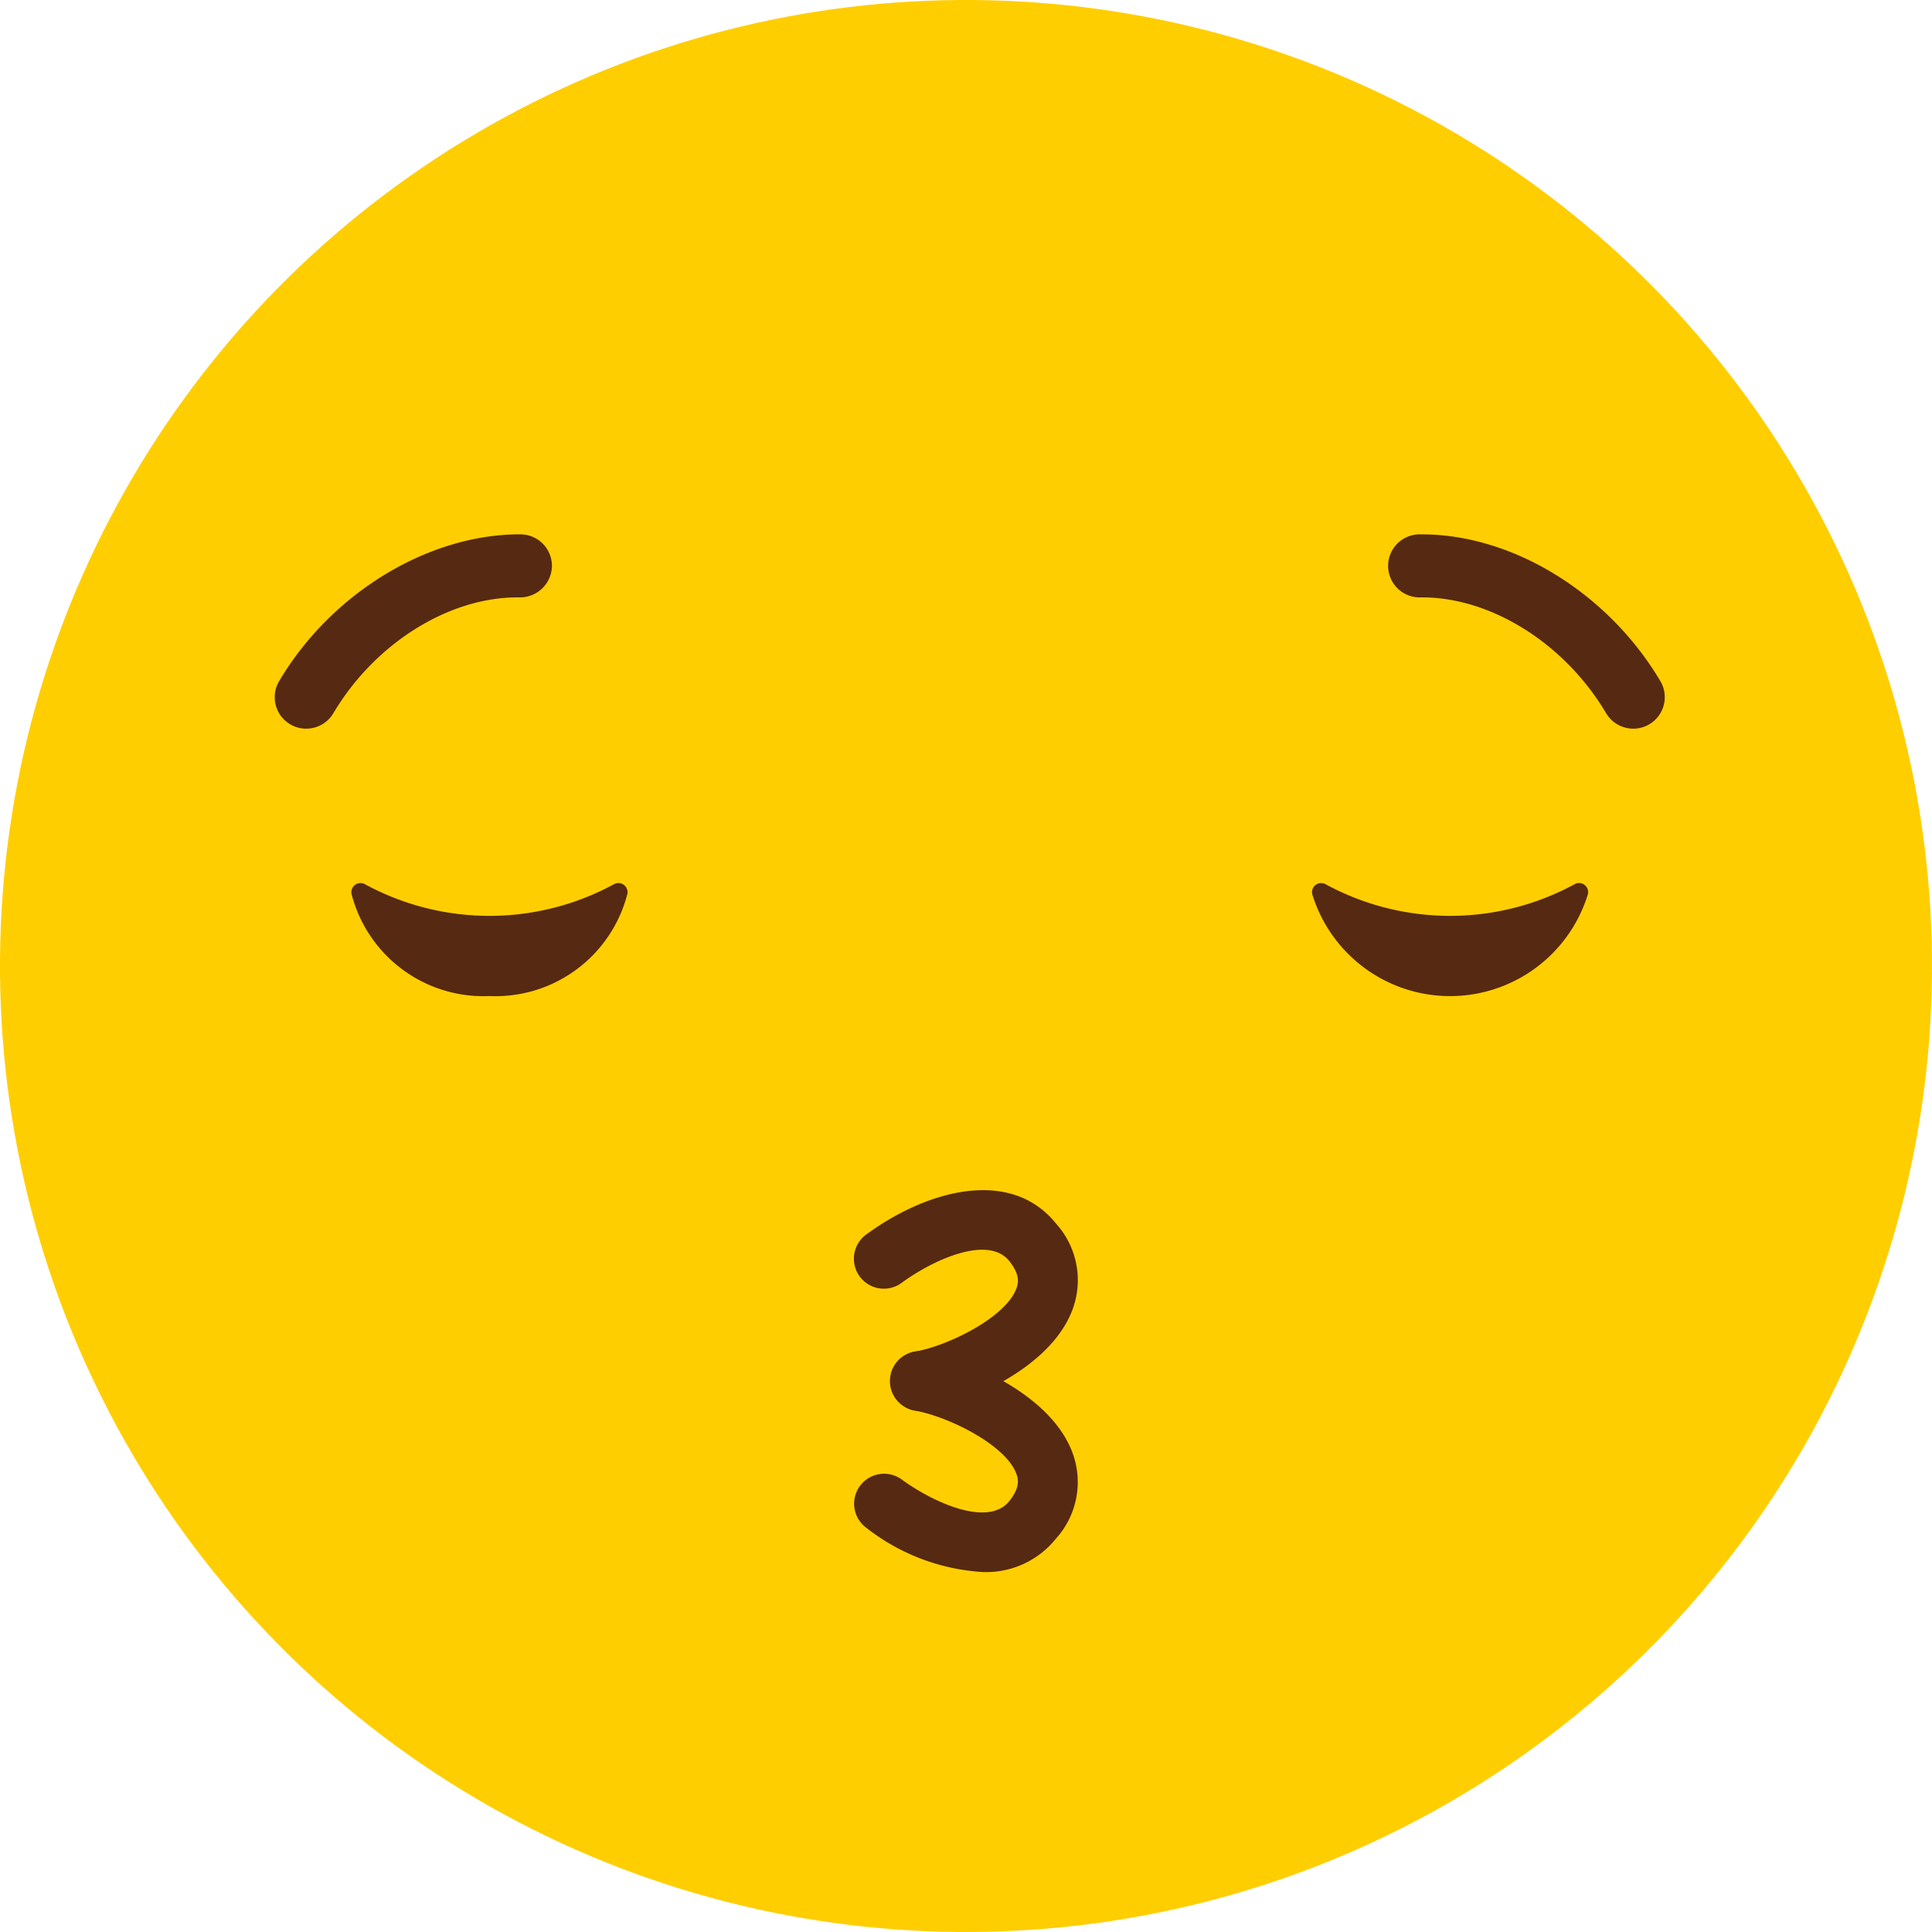 <svg xmlns="http://www.w3.org/2000/svg" width="86.556" height="86.555" viewBox="0 0 86.556 86.555"><defs><style>.a{fill:#ffce00;}.b{fill:#562912;}</style></defs><title>Asset 38</title><circle class="a" cx="43.278" cy="43.277" r="43.278" transform="translate(-1.07 1.097) rotate(-1.434)"/><path class="b" d="M41.227,63.216a1.341,1.341,0,0,1-.234-2.661c1.486-.264,4.055-1.525,4.542-2.824.106-.282.151-.646-.318-1.234-.947-1.181-3.398-.065-4.816.971a1.342,1.342,0,1,1-1.582-2.168c2.785-2.034,6.492-2.973,8.491-.482a3.774,3.774,0,0,1,.738,3.857c-1.018,2.714-4.875,4.22-6.582,4.522A1.316,1.316,0,0,1,41.227,63.216Z"/><path class="b" d="M44.042,70.43a9.369,9.369,0,0,1-5.225-1.979,1.341,1.341,0,1,1,1.582-2.167c1.418,1.034,3.869,2.146,4.816.971.47-.589.425-.954.318-1.235-.486-1.297-3.055-2.559-4.542-2.823a1.342,1.342,0,1,1,.472-2.642c1.708.304,5.565,1.81,6.582,4.521a3.774,3.774,0,0,1-.738,3.857A4.008,4.008,0,0,1,44.042,70.43Z"/><path class="b" d="M59.377,39.609a.409.409,0,0,0-.589.444,6.458,6.458,0,0,0,12.354,0,.408.408,0,0,0-.59-.444,11.681,11.681,0,0,1-11.174,0Z"/><path class="b" d="M16.34,39.609a.409.409,0,0,0-.59.444,6.104,6.104,0,0,0,6.178,4.572,6.104,6.104,0,0,0,6.178-4.572.409.409,0,0,0-.59-.444,11.682,11.682,0,0,1-11.175,0Z"/><path class="b" d="M13.718,32.645a1.409,1.409,0,0,1-1.211-2.131c2.371-4,6.758-6.601,10.832-6.574a1.413,1.413,0,0,1,1.388,1.437,1.431,1.431,0,0,1-1.434,1.387c-.037-.001-.076-.001-.113-.001-3.096,0-6.397,2.073-8.246,5.191A1.411,1.411,0,0,1,13.718,32.645Z"/><path class="b" d="M73.173,32.645a1.414,1.414,0,0,1-1.216-.691c-1.846-3.118-5.147-5.191-8.243-5.191-.046,0-.088.004-.137.001a1.412,1.412,0,0,1-.023-2.823h.154c4.064,0,8.337,2.624,10.678,6.574a1.411,1.411,0,0,1-1.213,2.131Z"/></svg>